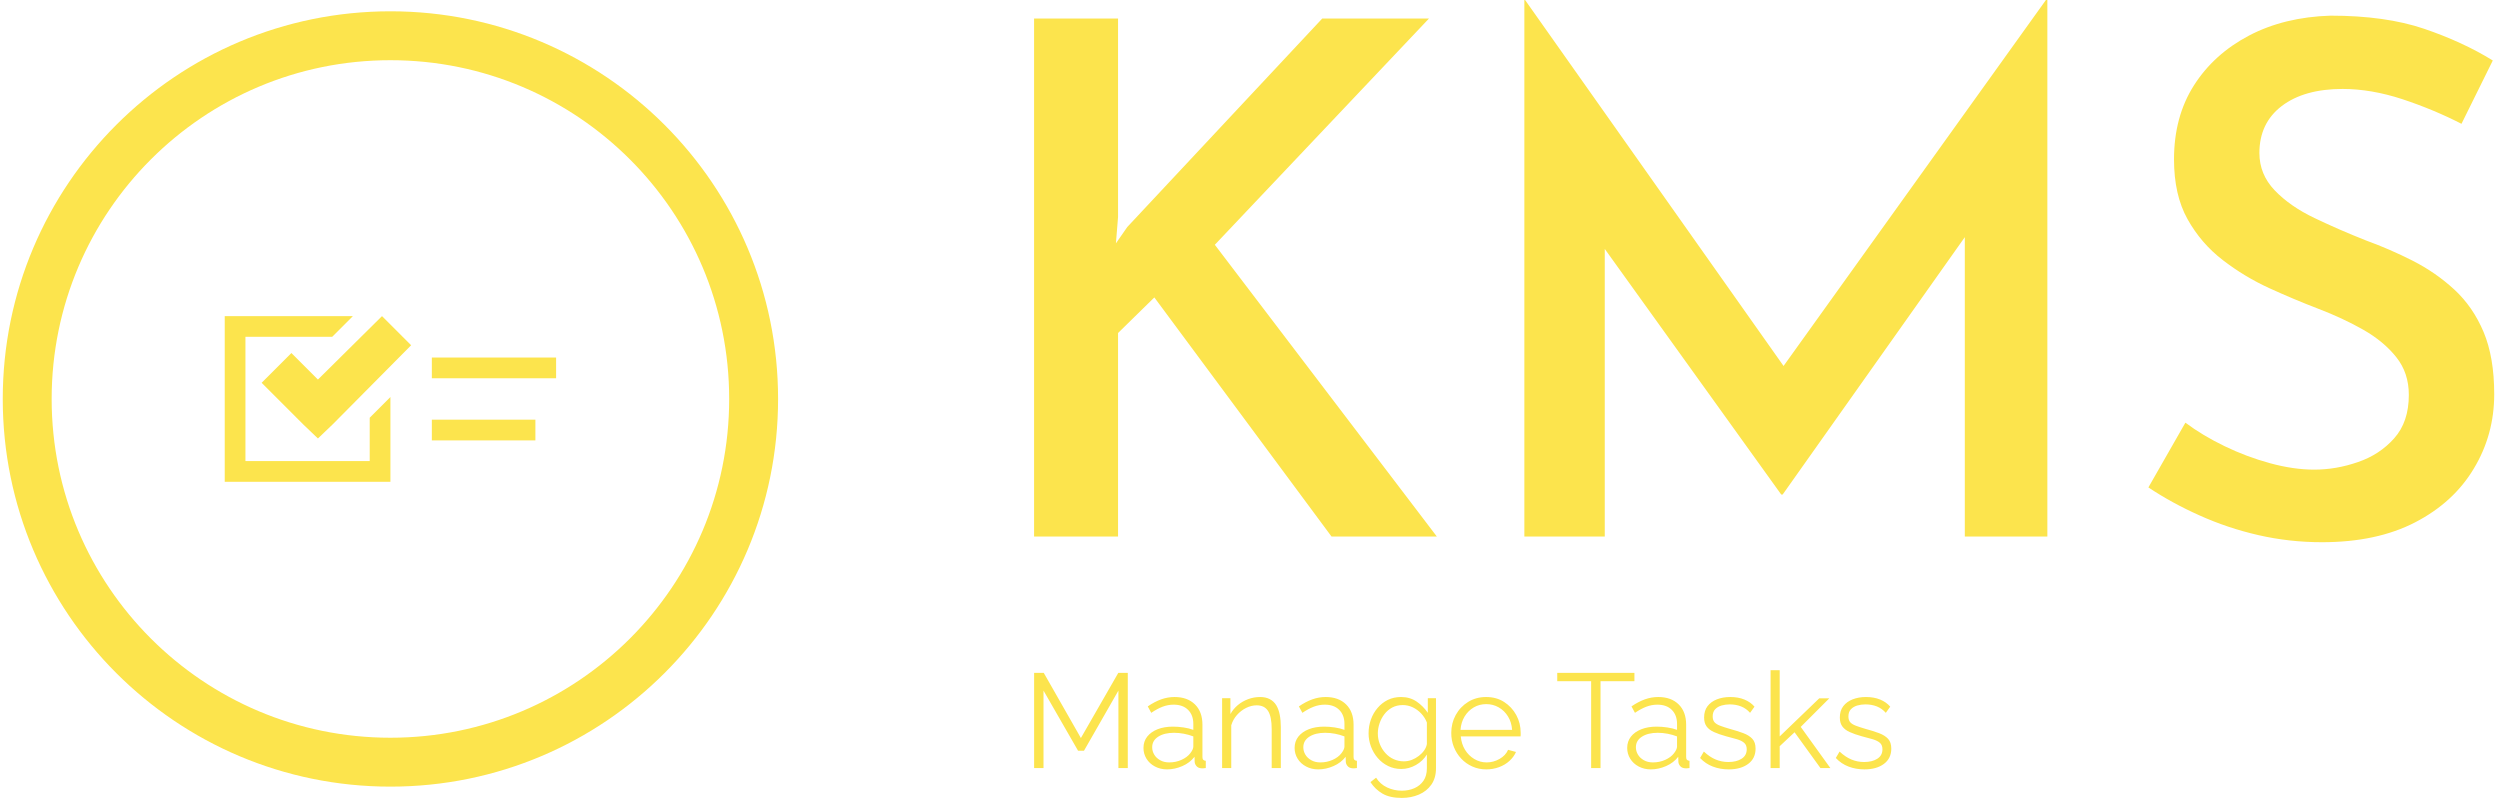 <svg xmlns="http://www.w3.org/2000/svg" version="1.1" xmlns:xlink="http://www.w3.org/1999/xlink" xmlns:svgjs="http://svgjs.dev/svgjs" width="1000" height="320" viewBox="0 0 1000 320"><g transform="matrix(1,0,0,1,-0.606,-0.415)"><svg viewBox="0 0 396 127" data-background-color="#ffffff" preserveAspectRatio="xMidYMid meet" height="320" width="1000" xmlns="http://www.w3.org/2000/svg" xmlns:xlink="http://www.w3.org/1999/xlink"><g id="tight-bounds" transform="matrix(1,0,0,1,0.24,0.165)"><svg viewBox="0 0 395.52 126.671" height="126.671" width="395.52"><g><svg viewBox="0 0 674.887 216.142" height="126.671" width="395.52"><g transform="matrix(1,0,0,1,279.367,0)"><svg viewBox="0 0 395.52 216.142" height="216.142" width="395.52"><g id="textblocktransform"><svg viewBox="0 0 395.52 216.142" height="216.142" width="395.52" id="textblock"><g><svg viewBox="0 0 395.52 146.874" height="146.874" width="395.52"><g transform="matrix(1,0,0,1,0,0)"><svg width="395.52" viewBox="5 -37.7 102.6 38.1" height="146.874" data-palette-color="#fce44d"><g class="wordmark-text-0" data-fill-palette-color="primary" id="text-0"><path d="M10.9-36.4L10.9-22.45 10.75-20.6 11.55-21.75 25.25-36.4 32.75-36.4 17.7-20.5 33.3 0 25.9 0 13.45-16.8 10.9-14.3 10.9 0 5 0 5-36.4 10.9-36.4ZM45.1 0L39.45 0 39.45-37.7 39.5-37.7 59.1-9.95 56.6-10.5 76.1-37.7 76.2-37.7 76.2 0 70.4 0 70.4-24.55 70.8-21.6 57.6-2.95 57.5-2.95 44.1-21.6 45.1-24.3 45.1 0ZM107.5-33.45L105.3-29Q103.35-30 101.15-30.73 98.95-31.45 96.95-31.45L96.95-31.45Q94.25-31.45 92.67-30.25 91.1-29.05 91.1-26.95L91.1-26.95Q91.1-25.45 92.17-24.33 93.25-23.2 94.97-22.38 96.7-21.55 98.6-20.8L98.6-20.8Q100.25-20.2 101.87-19.38 103.5-18.55 104.8-17.35 106.1-16.15 106.85-14.38 107.6-12.6 107.6-10L107.6-10Q107.6-7.15 106.17-4.78 104.75-2.4 102.05-1 99.35 0.4 95.5 0.4L95.5 0.4Q93.2 0.4 91.02-0.1 88.85-0.6 86.9-1.48 84.95-2.35 83.3-3.45L83.3-3.45 85.9-8Q87.1-7.1 88.65-6.35 90.2-5.6 91.85-5.15 93.5-4.7 94.95-4.7L94.95-4.7Q96.5-4.7 98.02-5.23 99.55-5.75 100.57-6.9 101.6-8.05 101.6-9.95L101.6-9.95Q101.6-11.5 100.72-12.6 99.85-13.7 98.4-14.53 96.95-15.35 95.25-16L95.25-16Q93.55-16.65 91.8-17.45 90.05-18.25 88.52-19.43 87-20.6 86.05-22.3 85.1-24 85.1-26.5L85.1-26.5Q85.1-29.5 86.5-31.7 87.9-33.9 90.37-35.2 92.85-36.5 96.1-36.6L96.1-36.6Q99.95-36.6 102.67-35.68 105.4-34.75 107.5-33.45L107.5-33.45Z" fill="#fce44d" data-fill-palette-color="primary"></path></g></svg></g></svg></g><g transform="matrix(1,0,0,1,0,181.548)"><svg viewBox="0 0 232.21 34.594" height="34.594" width="232.21"><g transform="matrix(1,0,0,1,0,0)"><svg width="232.21" viewBox="4.45 -36.5 319.82 47.65" height="34.594" data-palette-color="#fce44d"><path d="M39.4 0L35.9 0 35.9-28.9 23.05-6.45 20.85-6.45 7.95-28.9 7.95 0 4.45 0 4.45-35.5 8.05-35.5 21.9-11.2 35.85-35.5 39.4-35.5 39.4 0ZM45.25-7.5L45.25-7.5Q45.25-9.95 46.65-11.73 48.05-13.5 50.52-14.48 53-15.45 56.25-15.45L56.25-15.45Q58.15-15.45 60.2-15.15 62.25-14.85 63.85-14.25L63.85-14.25 63.85-16.45Q63.85-19.75 61.9-21.7 59.95-23.65 56.5-23.65L56.5-23.65Q54.4-23.65 52.37-22.88 50.35-22.1 48.15-20.6L48.15-20.6 46.85-23Q49.4-24.75 51.85-25.63 54.3-26.5 56.85-26.5L56.85-26.5Q61.65-26.5 64.45-23.75 67.25-21 67.25-16.15L67.25-16.15 67.25-4.1Q67.25-3.4 67.55-3.08 67.85-2.75 68.5-2.7L68.5-2.7 68.5 0Q67.95 0.05 67.55 0.1 67.15 0.15 66.95 0.1L66.95 0.1Q65.7 0.05 65.05-0.7 64.4-1.45 64.35-2.3L64.35-2.3 64.3-4.2Q62.55-1.95 59.75-0.73 56.95 0.5 54.05 0.5L54.05 0.5Q51.55 0.5 49.52-0.58 47.5-1.65 46.37-3.48 45.25-5.3 45.25-7.5ZM62.7-5.5L62.7-5.5Q63.25-6.2 63.55-6.85 63.85-7.5 63.85-8L63.85-8 63.85-11.8Q62.15-12.45 60.32-12.8 58.5-13.15 56.65-13.15L56.65-13.15Q53-13.15 50.75-11.7 48.5-10.25 48.5-7.75L48.5-7.75Q48.5-6.3 49.25-5.03 50-3.75 51.45-2.93 52.9-2.1 54.85-2.1L54.85-2.1Q57.3-2.1 59.42-3.05 61.55-4 62.7-5.5ZM96.5-15.25L96.5 0 93.09 0 93.09-14.55Q93.09-19.15 91.75-21.28 90.39-23.4 87.5-23.4L87.5-23.4Q85.5-23.4 83.55-22.43 81.59-21.45 80.12-19.78 78.64-18.1 78-15.95L78-15.95 78 0 74.59 0 74.59-26.05 77.69-26.05 77.69-20.15Q78.75-22.05 80.44-23.48 82.14-24.9 84.3-25.7 86.44-26.5 88.75-26.5L88.75-26.5Q90.89-26.5 92.39-25.7 93.89-24.9 94.8-23.43 95.69-21.95 96.09-19.88 96.5-17.8 96.5-15.25L96.5-15.25ZM101.64-7.5L101.64-7.5Q101.64-9.95 103.04-11.73 104.44-13.5 106.92-14.48 109.39-15.45 112.64-15.45L112.64-15.45Q114.54-15.45 116.59-15.15 118.64-14.85 120.24-14.25L120.24-14.25 120.24-16.45Q120.24-19.75 118.29-21.7 116.34-23.65 112.89-23.65L112.89-23.65Q110.79-23.65 108.77-22.88 106.74-22.1 104.54-20.6L104.54-20.6 103.24-23Q105.79-24.75 108.24-25.63 110.69-26.5 113.24-26.5L113.24-26.5Q118.04-26.5 120.84-23.75 123.64-21 123.64-16.15L123.64-16.15 123.64-4.1Q123.64-3.4 123.94-3.08 124.24-2.75 124.89-2.7L124.89-2.7 124.89 0Q124.34 0.05 123.94 0.1 123.54 0.15 123.34 0.1L123.34 0.1Q122.09 0.05 121.44-0.7 120.79-1.45 120.74-2.3L120.74-2.3 120.69-4.2Q118.94-1.95 116.14-0.73 113.34 0.5 110.44 0.5L110.44 0.5Q107.94 0.5 105.92-0.58 103.89-1.65 102.77-3.48 101.64-5.3 101.64-7.5ZM119.09-5.5L119.09-5.5Q119.64-6.2 119.94-6.85 120.24-7.5 120.24-8L120.24-8 120.24-11.8Q118.54-12.45 116.72-12.8 114.89-13.15 113.04-13.15L113.04-13.15Q109.39-13.15 107.14-11.7 104.89-10.25 104.89-7.75L104.89-7.75Q104.89-6.3 105.64-5.03 106.39-3.75 107.84-2.93 109.29-2.1 111.24-2.1L111.24-2.1Q113.69-2.1 115.82-3.05 117.94-4 119.09-5.5ZM141.44 0.35L141.44 0.35Q138.79 0.35 136.54-0.75 134.29-1.85 132.67-3.73 131.04-5.6 130.14-8 129.24-10.4 129.24-12.95L129.24-12.95Q129.24-15.7 130.12-18.13 130.99-20.55 132.62-22.45 134.24-24.35 136.44-25.43 138.64-26.5 141.34-26.5L141.34-26.5Q144.69-26.5 147.17-24.8 149.64-23.1 151.34-20.6L151.34-20.6 151.34-26.05 154.39-26.05 154.39 0.1Q154.39 3.7 152.67 6.18 150.94 8.65 148.02 9.9 145.09 11.15 141.64 11.15L141.64 11.15Q137.19 11.15 134.44 9.55 131.69 7.95 129.94 5.25L129.94 5.25 132.04 3.6Q133.59 6.05 136.17 7.25 138.74 8.45 141.64 8.45L141.64 8.45Q144.19 8.45 146.31 7.53 148.44 6.6 149.72 4.75 150.99 2.9 150.99 0.1L150.99 0.1 150.99-5.05Q149.49-2.6 146.89-1.13 144.29 0.35 141.44 0.35ZM142.39-2.5L142.39-2.5Q143.94-2.5 145.37-3.05 146.79-3.6 147.99-4.53 149.19-5.45 149.99-6.6 150.79-7.75 150.99-8.95L150.99-8.95 150.99-17Q150.24-18.9 148.84-20.38 147.44-21.85 145.67-22.68 143.89-23.5 141.99-23.5L141.99-23.5Q139.79-23.5 138.06-22.58 136.34-21.65 135.17-20.13 133.99-18.6 133.34-16.7 132.69-14.8 132.69-12.9L132.69-12.9Q132.69-10.8 133.44-8.93 134.19-7.05 135.52-5.58 136.84-4.1 138.62-3.3 140.39-2.5 142.39-2.5ZM173.14 0.5L173.14 0.5Q170.34 0.5 167.94-0.58 165.54-1.65 163.79-3.53 162.04-5.4 161.06-7.85 160.09-10.3 160.09-13.1L160.09-13.1Q160.09-16.75 161.76-19.8 163.44-22.85 166.39-24.68 169.34-26.5 173.09-26.5L173.09-26.5Q176.94-26.5 179.81-24.65 182.69-22.8 184.34-19.78 185.99-16.75 185.99-13.15L185.99-13.15Q185.99-12.75 185.99-12.38 185.99-12 185.94-11.8L185.94-11.8 163.64-11.8Q163.89-9 165.21-6.83 166.54-4.65 168.66-3.38 170.79-2.1 173.29-2.1L173.29-2.1Q175.84-2.1 178.11-3.4 180.39-4.7 181.29-6.8L181.29-6.8 184.24-6Q183.44-4.15 181.79-2.65 180.14-1.15 177.91-0.33 175.69 0.5 173.14 0.5ZM163.54-14.25L163.54-14.25 182.79-14.25Q182.59-17.1 181.26-19.25 179.94-21.4 177.81-22.63 175.69-23.85 173.14-23.85L173.14-23.85Q170.59-23.85 168.49-22.63 166.39-21.4 165.06-19.23 163.74-17.05 163.54-14.25ZM228.43-35.5L228.43-32.4 215.78-32.4 215.78 0 212.28 0 212.28-32.4 199.63-32.4 199.63-35.5 228.43-35.5ZM225.73-7.5L225.73-7.5Q225.73-9.95 227.13-11.73 228.53-13.5 231.01-14.48 233.48-15.45 236.73-15.45L236.73-15.45Q238.63-15.45 240.68-15.15 242.73-14.85 244.33-14.25L244.33-14.25 244.33-16.45Q244.33-19.75 242.38-21.7 240.43-23.65 236.98-23.65L236.98-23.65Q234.88-23.65 232.86-22.88 230.83-22.1 228.63-20.6L228.63-20.6 227.33-23Q229.88-24.75 232.33-25.63 234.78-26.5 237.33-26.5L237.33-26.5Q242.13-26.5 244.93-23.75 247.73-21 247.73-16.15L247.73-16.15 247.73-4.1Q247.73-3.4 248.03-3.08 248.33-2.75 248.98-2.7L248.98-2.7 248.98 0Q248.43 0.05 248.03 0.1 247.63 0.15 247.43 0.1L247.43 0.1Q246.18 0.05 245.53-0.7 244.88-1.45 244.83-2.3L244.83-2.3 244.78-4.2Q243.03-1.95 240.23-0.73 237.43 0.5 234.53 0.5L234.53 0.5Q232.03 0.5 230.01-0.58 227.98-1.65 226.86-3.48 225.73-5.3 225.73-7.5ZM243.18-5.5L243.18-5.5Q243.73-6.2 244.03-6.85 244.33-7.5 244.33-8L244.33-8 244.33-11.8Q242.63-12.45 240.81-12.8 238.98-13.15 237.13-13.15L237.13-13.15Q233.48-13.15 231.23-11.7 228.98-10.25 228.98-7.75L228.98-7.75Q228.98-6.3 229.73-5.03 230.48-3.75 231.93-2.93 233.38-2.1 235.33-2.1L235.33-2.1Q237.78-2.1 239.91-3.05 242.03-4 243.18-5.5ZM263.63 0.5L263.63 0.5Q260.43 0.5 257.68-0.55 254.93-1.6 252.93-3.75L252.93-3.75 254.33-6.15Q256.53-4.1 258.75-3.18 260.98-2.25 263.48-2.25L263.48-2.25Q266.53-2.25 268.43-3.48 270.33-4.7 270.33-7L270.33-7Q270.33-8.55 269.4-9.38 268.48-10.2 266.75-10.73 265.03-11.25 262.63-11.85L262.63-11.85Q259.93-12.6 258.1-13.43 256.28-14.25 255.35-15.53 254.43-16.8 254.43-18.85L254.43-18.85Q254.43-21.4 255.7-23.08 256.98-24.75 259.2-25.63 261.43-26.5 264.18-26.5L264.18-26.5Q267.18-26.5 269.48-25.55 271.78-24.6 273.23-22.9L273.23-22.9 271.58-20.6Q270.18-22.2 268.25-22.98 266.33-23.75 263.98-23.75L263.98-23.75Q262.38-23.75 260.93-23.33 259.48-22.9 258.55-21.93 257.63-20.95 257.63-19.25L257.63-19.25Q257.63-17.85 258.33-17.07 259.03-16.3 260.43-15.78 261.83-15.25 263.88-14.65L263.88-14.65Q266.83-13.85 269.03-13.03 271.23-12.2 272.43-10.9 273.63-9.6 273.63-7.25L273.63-7.25Q273.63-3.6 270.88-1.55 268.13 0.5 263.63 0.5ZM301.53 0L297.83 0 288.18-13.35 282.63-8.15 282.63 0 279.23 0 279.23-36.5 282.63-36.5 282.63-11.8 297.38-26 301.13-26 290.48-15.35 301.53 0ZM314.27 0.5L314.27 0.5Q311.07 0.5 308.32-0.55 305.57-1.6 303.57-3.75L303.57-3.75 304.97-6.15Q307.17-4.1 309.4-3.18 311.62-2.25 314.12-2.25L314.12-2.25Q317.17-2.25 319.07-3.48 320.97-4.7 320.97-7L320.97-7Q320.97-8.55 320.05-9.38 319.12-10.2 317.4-10.73 315.67-11.25 313.27-11.85L313.27-11.85Q310.57-12.6 308.75-13.43 306.92-14.25 306-15.53 305.07-16.8 305.07-18.85L305.07-18.85Q305.07-21.4 306.35-23.08 307.62-24.75 309.85-25.63 312.07-26.5 314.82-26.5L314.82-26.5Q317.82-26.5 320.12-25.55 322.42-24.6 323.87-22.9L323.87-22.9 322.22-20.6Q320.82-22.2 318.9-22.98 316.97-23.75 314.62-23.75L314.62-23.75Q313.02-23.75 311.57-23.33 310.12-22.9 309.2-21.93 308.27-20.95 308.27-19.25L308.27-19.25Q308.27-17.85 308.97-17.07 309.67-16.3 311.07-15.78 312.47-15.25 314.52-14.65L314.52-14.65Q317.47-13.85 319.67-13.03 321.87-12.2 323.07-10.9 324.27-9.6 324.27-7.25L324.27-7.25Q324.27-3.6 321.52-1.55 318.77 0.5 314.27 0.5Z" opacity="1" transform="matrix(1,0,0,1,0,0)" fill="#fce44d" class="slogan-text-1" data-fill-palette-color="secondary" id="text-1"></path></svg></g></svg></g></svg></g></svg></g><g transform="matrix(1,0,0,1,0,3.061)"><svg viewBox="0 0 210.02 210.02" height="210.02" width="210.02"><g><svg></svg></g><g id="icon-0"><svg viewBox="0 0 210.02 210.02" height="210.02" width="210.02"><g><path d="M0 105.01c0-57.995 47.015-105.01 105.01-105.01 57.995 0 105.01 47.015 105.01 105.01 0 57.995-47.015 105.01-105.01 105.01-57.995 0-105.01-47.015-105.01-105.01zM105.01 196.775c50.68 0 91.765-41.084 91.765-91.765 0-50.68-41.084-91.765-91.765-91.765-50.68 0-91.765 41.084-91.765 91.765 0 50.68 41.084 91.765 91.765 91.765z" data-fill-palette-color="accent" fill="#fce44d" stroke="transparent"></path></g><g transform="matrix(1,0,0,1,60.129,82.569)"><svg viewBox="0 0 89.763 44.881" height="44.881" width="89.763"><g><svg xmlns="http://www.w3.org/2000/svg" version="1.1" data-icon="task" data-container-transform="translate(0 4)" viewBox="0 4 16 8" x="0" y="0" height="44.881" width="89.763" class="icon-s-0" data-fill-palette-color="accent" id="s-0"><path d="M0 0v8h8v-4.094l-1 1v2.094h-6v-6h4.188l1-1h-6.188z m7.594 0l-3.094 3.063-1.281-1.281-1.438 1.438 2 2 0.719 0.688 0.719-0.688 3.781-3.813-1.406-1.406z m2.406 2v1h6v-1h-6z m0 3v1h5v-1h-5z" transform="translate(0 4)" fill="#fce44d" data-fill-palette-color="accent"></path></svg></g></svg></g></svg></g></svg></g></svg></g><defs></defs></svg><rect width="395.52" height="126.671" fill="none" stroke="none" visibility="hidden"></rect></g></svg></g></svg>